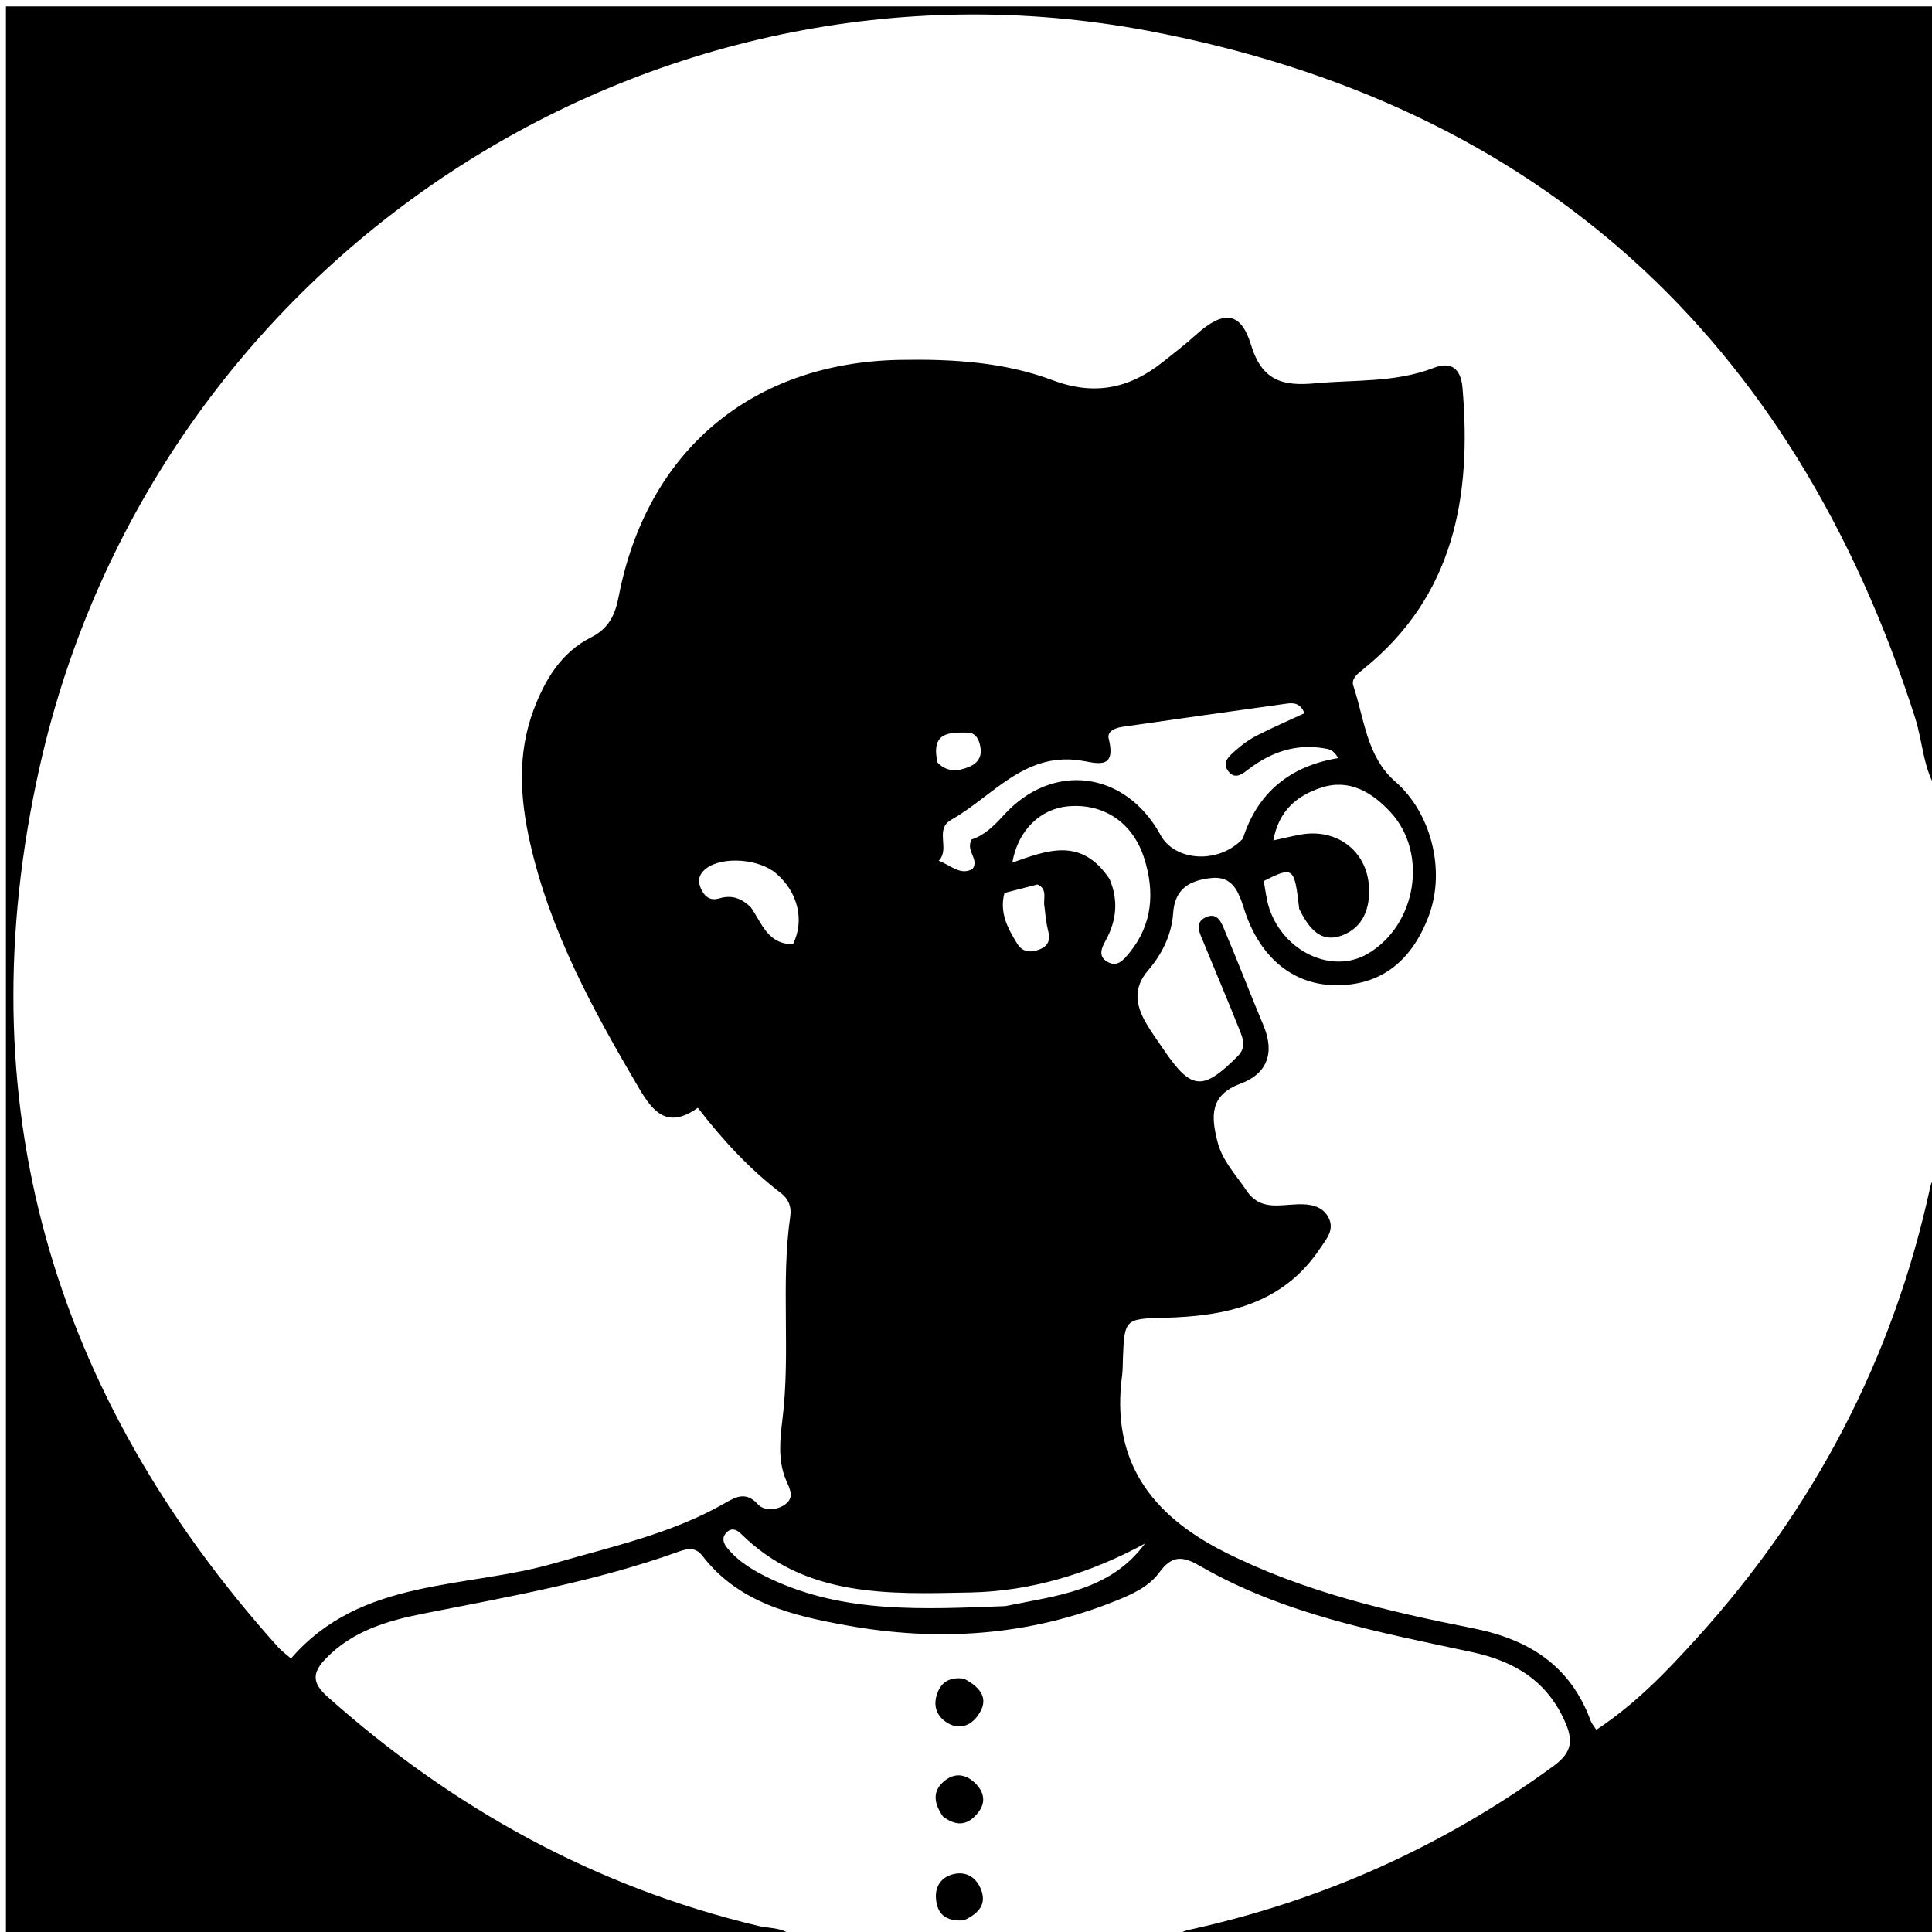 <svg version="1.1" id="Layer_1" xmlns="http://www.w3.org/2000/svg" xmlns:xlink="http://www.w3.org/1999/xlink" x="0px" y="0px"
	 width="100%" viewBox="0 0 336 336" enable-background="new 0 0 336 336" xml:space="preserve">
<path fill="#000000" opacity="1" stroke="none" 
	d="
M337,137.531 
	C334.479,133.953 334.448,129.156 333.041,124.763 
	C311.941,58.887 267.627,18.217 199.758,5.374 
	C112.924,-11.058 26.689,44.943 6.884,133.434 
	C-6.064,191.287 8.845,242.455 48.401,286.501 
	C48.944,287.105 49.626,287.584 50.603,288.435 
	C62.825,274.305 80.857,276.38 96.516,271.84 
	C106.595,268.918 116.861,266.705 126.079,261.406 
	C128.007,260.298 129.749,259.359 131.81,261.616 
	C132.884,262.792 135.001,262.688 136.459,261.694 
	C138.317,260.429 137.304,258.887 136.649,257.285 
	C135.279,253.934 135.648,250.331 136.071,246.91 
	C137.53,235.131 135.751,223.244 137.443,211.489 
	C137.677,209.86 137.121,208.497 135.841,207.517 
	C130.392,203.342 125.748,198.36 121.367,192.656 
	C116.237,196.296 113.709,193.644 111.157,189.304 
	C103.199,175.768 95.679,162.077 92.186,146.586 
	C90.441,138.846 89.941,131.098 92.797,123.471 
	C94.774,118.192 97.619,113.449 102.804,110.842 
	C105.905,109.284 106.997,106.854 107.586,103.796 
	C112.49,78.343 130.815,63.045 156.547,62.587 
	C165.622,62.425 174.603,62.945 183.098,66.138 
	C190.318,68.852 196.441,67.571 202.221,62.965 
	C204.174,61.41 206.16,59.887 208.009,58.214 
	C212.723,53.951 215.787,54.099 217.573,59.989 
	C219.478,66.271 223.146,67.182 228.704,66.666 
	C235.63,66.024 242.663,66.575 249.366,63.973 
	C252.364,62.808 254.065,64.105 254.35,67.45 
	C255.964,86.399 252.893,103.663 237.041,116.422 
	C236.107,117.174 234.955,118.037 235.361,119.256 
	C237.29,125.041 237.667,131.599 242.679,135.949 
	C248.853,141.309 251.468,151.311 248.49,159.261 
	C245.376,167.575 239.638,171.668 231.59,171.315 
	C224.607,171.009 218.983,166.307 216.397,158.177 
	C215.413,155.085 214.398,152.259 210.571,152.709 
	C207.105,153.117 204.317,154.39 204.026,158.806 
	C203.784,162.482 202.115,165.928 199.679,168.746 
	C197.018,171.826 197.517,174.828 199.319,177.934 
	C200.237,179.516 201.327,181.001 202.356,182.517 
	C207.188,189.634 209.177,189.768 215.226,183.714 
	C216.807,182.132 216.177,180.644 215.583,179.148 
	C213.552,174.042 211.395,168.986 209.314,163.899 
	C208.695,162.384 207.62,160.497 209.684,159.532 
	C211.865,158.512 212.517,160.713 213.124,162.15 
	C215.394,167.517 217.476,172.964 219.733,178.336 
	C221.726,183.08 220.414,186.732 215.742,188.466 
	C210.336,190.472 210.639,194.159 211.725,198.518 
	C212.566,201.896 214.941,204.296 216.779,207.054 
	C219.127,210.578 222.496,209.528 225.801,209.437 
	C227.722,209.384 229.96,209.678 231.033,211.725 
	C232.161,213.876 230.672,215.484 229.555,217.154 
	C223.05,226.876 213.134,228.917 202.457,229.18 
	C195.68,229.347 195.552,229.413 195.289,236.231 
	C195.251,237.23 195.28,238.239 195.147,239.226 
	C193.155,254.032 200.175,263.442 212.898,269.873 
	C226.598,276.799 241.334,280.228 256.181,283.178 
	C265.972,285.124 273.136,289.709 276.649,299.298 
	C276.815,299.753 277.171,300.139 277.62,300.841 
	C284.539,296.261 289.917,290.623 295.133,284.864 
	C315.58,262.286 329.267,236.183 335.715,206.351 
	C335.851,205.72 336.208,205.137 336.731,204.265 
	C337,248.26 337,292.521 337,337 
	C292.979,337 248.958,337 204.695,336.688 
	C205.232,336.121 205.994,335.797 206.79,335.622 
	C229.882,330.568 250.984,321.132 270.102,307.189 
	C273.016,305.064 273.765,303.161 272.305,299.729 
	C269.173,292.361 263.412,288.909 255.966,287.316 
	C239.699,283.835 223.26,280.766 208.611,272.292 
	C205.51,270.498 203.732,270.58 201.614,273.478 
	C199.821,275.93 196.975,277.219 194.172,278.355 
	C178.925,284.533 163.16,285.569 147.124,282.657 
	C137.743,280.954 128.438,278.753 122.134,270.546 
	C121.001,269.072 119.613,269.279 118.092,269.827 
	C103.641,275.028 88.571,277.675 73.574,280.639 
	C67.323,281.875 61.289,283.643 56.634,288.475 
	C54.307,290.891 54.24,292.657 56.909,295.038 
	C78.698,314.469 103.477,328.176 131.986,334.967 
	C134.002,335.447 136.41,335.132 138,337 
	C92.354,337 46.709,337 1.032,337 
	C1.032,225.073 1.032,113.146 1.032,1.109 
	C113,1.109 225,1.109 337,1.109 
	C337,46.438 337,91.75 337,137.531 
M216.148,145.86 
	C218.701,137.809 224.387,133.225 232.72,131.844 
	C231.917,130.343 231.062,130.276 230.248,130.139 
	C225.331,129.31 221.069,130.814 217.18,133.748 
	C216.142,134.532 214.873,135.638 213.696,134.221 
	C212.345,132.594 213.837,131.445 214.907,130.491 
	C216.015,129.502 217.256,128.6 218.576,127.925 
	C221.299,126.532 224.112,125.316 226.869,124.037 
	C226.134,122.23 224.936,122.208 223.766,122.37 
	C214.237,123.691 204.711,125.036 195.189,126.409 
	C194.005,126.58 192.486,127.15 192.814,128.459 
	C194.252,134.194 190.434,132.601 187.677,132.223 
	C178.016,130.901 172.558,138.558 165.42,142.582 
	C162.477,144.24 165.286,147.624 163.263,149.697 
	C165.474,150.551 166.993,152.301 169.149,151.126 
	C170.351,149.369 167.872,148.013 168.982,145.99 
	C171.079,145.337 172.822,143.696 174.521,141.816 
	C183.037,132.39 195.74,134.045 201.853,145.261 
	C204.278,149.712 211.838,150.42 216.148,145.86 
M225.955,158.071 
	C225.117,150.773 224.934,150.621 219.778,153.223 
	C220.083,154.774 220.228,156.445 220.747,157.992 
	C223.297,165.588 231.696,169.445 237.808,165.906 
	C246.318,160.978 248.474,148.388 241.788,141.204 
	C238.664,137.847 234.725,135.373 229.799,136.979 
	C225.59,138.35 222.4,140.946 221.446,146.166 
	C223.395,145.746 224.819,145.39 226.26,145.137 
	C232.47,144.046 237.714,147.952 238.081,154.21 
	C238.298,157.905 237.115,161.337 233.319,162.713 
	C229.821,163.98 227.733,161.714 225.955,158.071 
M192.967,152.876 
	C194.5,156.484 194.224,159.971 192.376,163.406 
	C191.675,164.711 190.784,166.264 192.643,167.301 
	C194.352,168.253 195.441,166.894 196.387,165.743 
	C200.465,160.783 200.842,155.104 198.999,149.29 
	C197.003,142.991 191.898,139.69 185.78,140.225 
	C180.889,140.653 177,144.461 176.061,150.012 
	C181.996,147.96 187.997,145.428 192.967,152.876 
M174.823,279.324 
	C183.733,277.503 193.092,276.672 199.121,268.45 
	C189.606,273.611 179.366,276.746 168.693,276.954 
	C154.644,277.227 140.157,277.882 128.885,266.76 
	C128.05,265.936 127.181,265.644 126.304,266.569 
	C125.443,267.478 125.843,268.457 126.507,269.258 
	C128.575,271.754 131.314,273.322 134.204,274.668 
	C146.924,280.593 160.453,279.874 174.823,279.324 
M130.578,157.787 
	C132.488,160.537 133.549,164.277 137.917,164.191 
	C139.963,160.081 138.77,155.16 135.002,151.919 
	C132.012,149.348 125.724,148.884 122.856,151.007 
	C121.616,151.925 121.271,153.086 121.875,154.488 
	C122.457,155.839 123.426,156.714 124.983,156.264 
	C126.883,155.714 128.576,155.872 130.578,157.787 
M181.651,157.713 
	C181.353,156.388 182.289,154.668 180.448,153.819 
	C178.535,154.311 176.662,154.792 174.691,155.299 
	C173.768,158.711 175.263,161.469 176.917,164.137 
	C177.847,165.638 179.308,165.72 180.851,165.091 
	C182.348,164.481 182.693,163.399 182.288,161.89 
	C181.99,160.785 181.868,159.633 181.651,157.713 
M163.055,132.617 
	C164.693,134.346 166.646,134.156 168.569,133.354 
	C169.86,132.815 170.735,131.787 170.548,130.226 
	C170.378,128.803 169.78,127.406 168.246,127.402 
	C165.259,127.394 161.811,127.19 163.055,132.617 
z"/>
<path fill="#000000" opacity="1" stroke="none" 
	d="
M167.65,291.938 
	C170.702,293.553 172.128,295.571 170.006,298.434 
	C168.717,300.174 166.785,300.868 164.767,299.632 
	C162.617,298.314 162.194,296.245 163.2,294.03 
	C163.947,292.384 165.396,291.636 167.65,291.938 
z"/>
<path fill="#000000" opacity="1" stroke="none" 
	d="
M167.625,333.975 
	C164.421,334.209 162.917,332.813 162.77,330.05 
	C162.66,327.995 163.732,326.505 165.657,325.976 
	C167.829,325.38 169.596,326.323 170.503,328.354 
	C171.689,331.009 170.385,332.721 167.625,333.975 
z"/>
<path fill="#000000" opacity="1" stroke="none" 
	d="
M163.984,315.901 
	C162.228,313.372 162.22,311.232 164.457,309.57 
	C166.316,308.189 168.218,308.669 169.745,310.264 
	C171.135,311.717 171.48,313.436 170.177,315.142 
	C168.562,317.258 166.602,317.907 163.984,315.901 
z"/>
</svg>